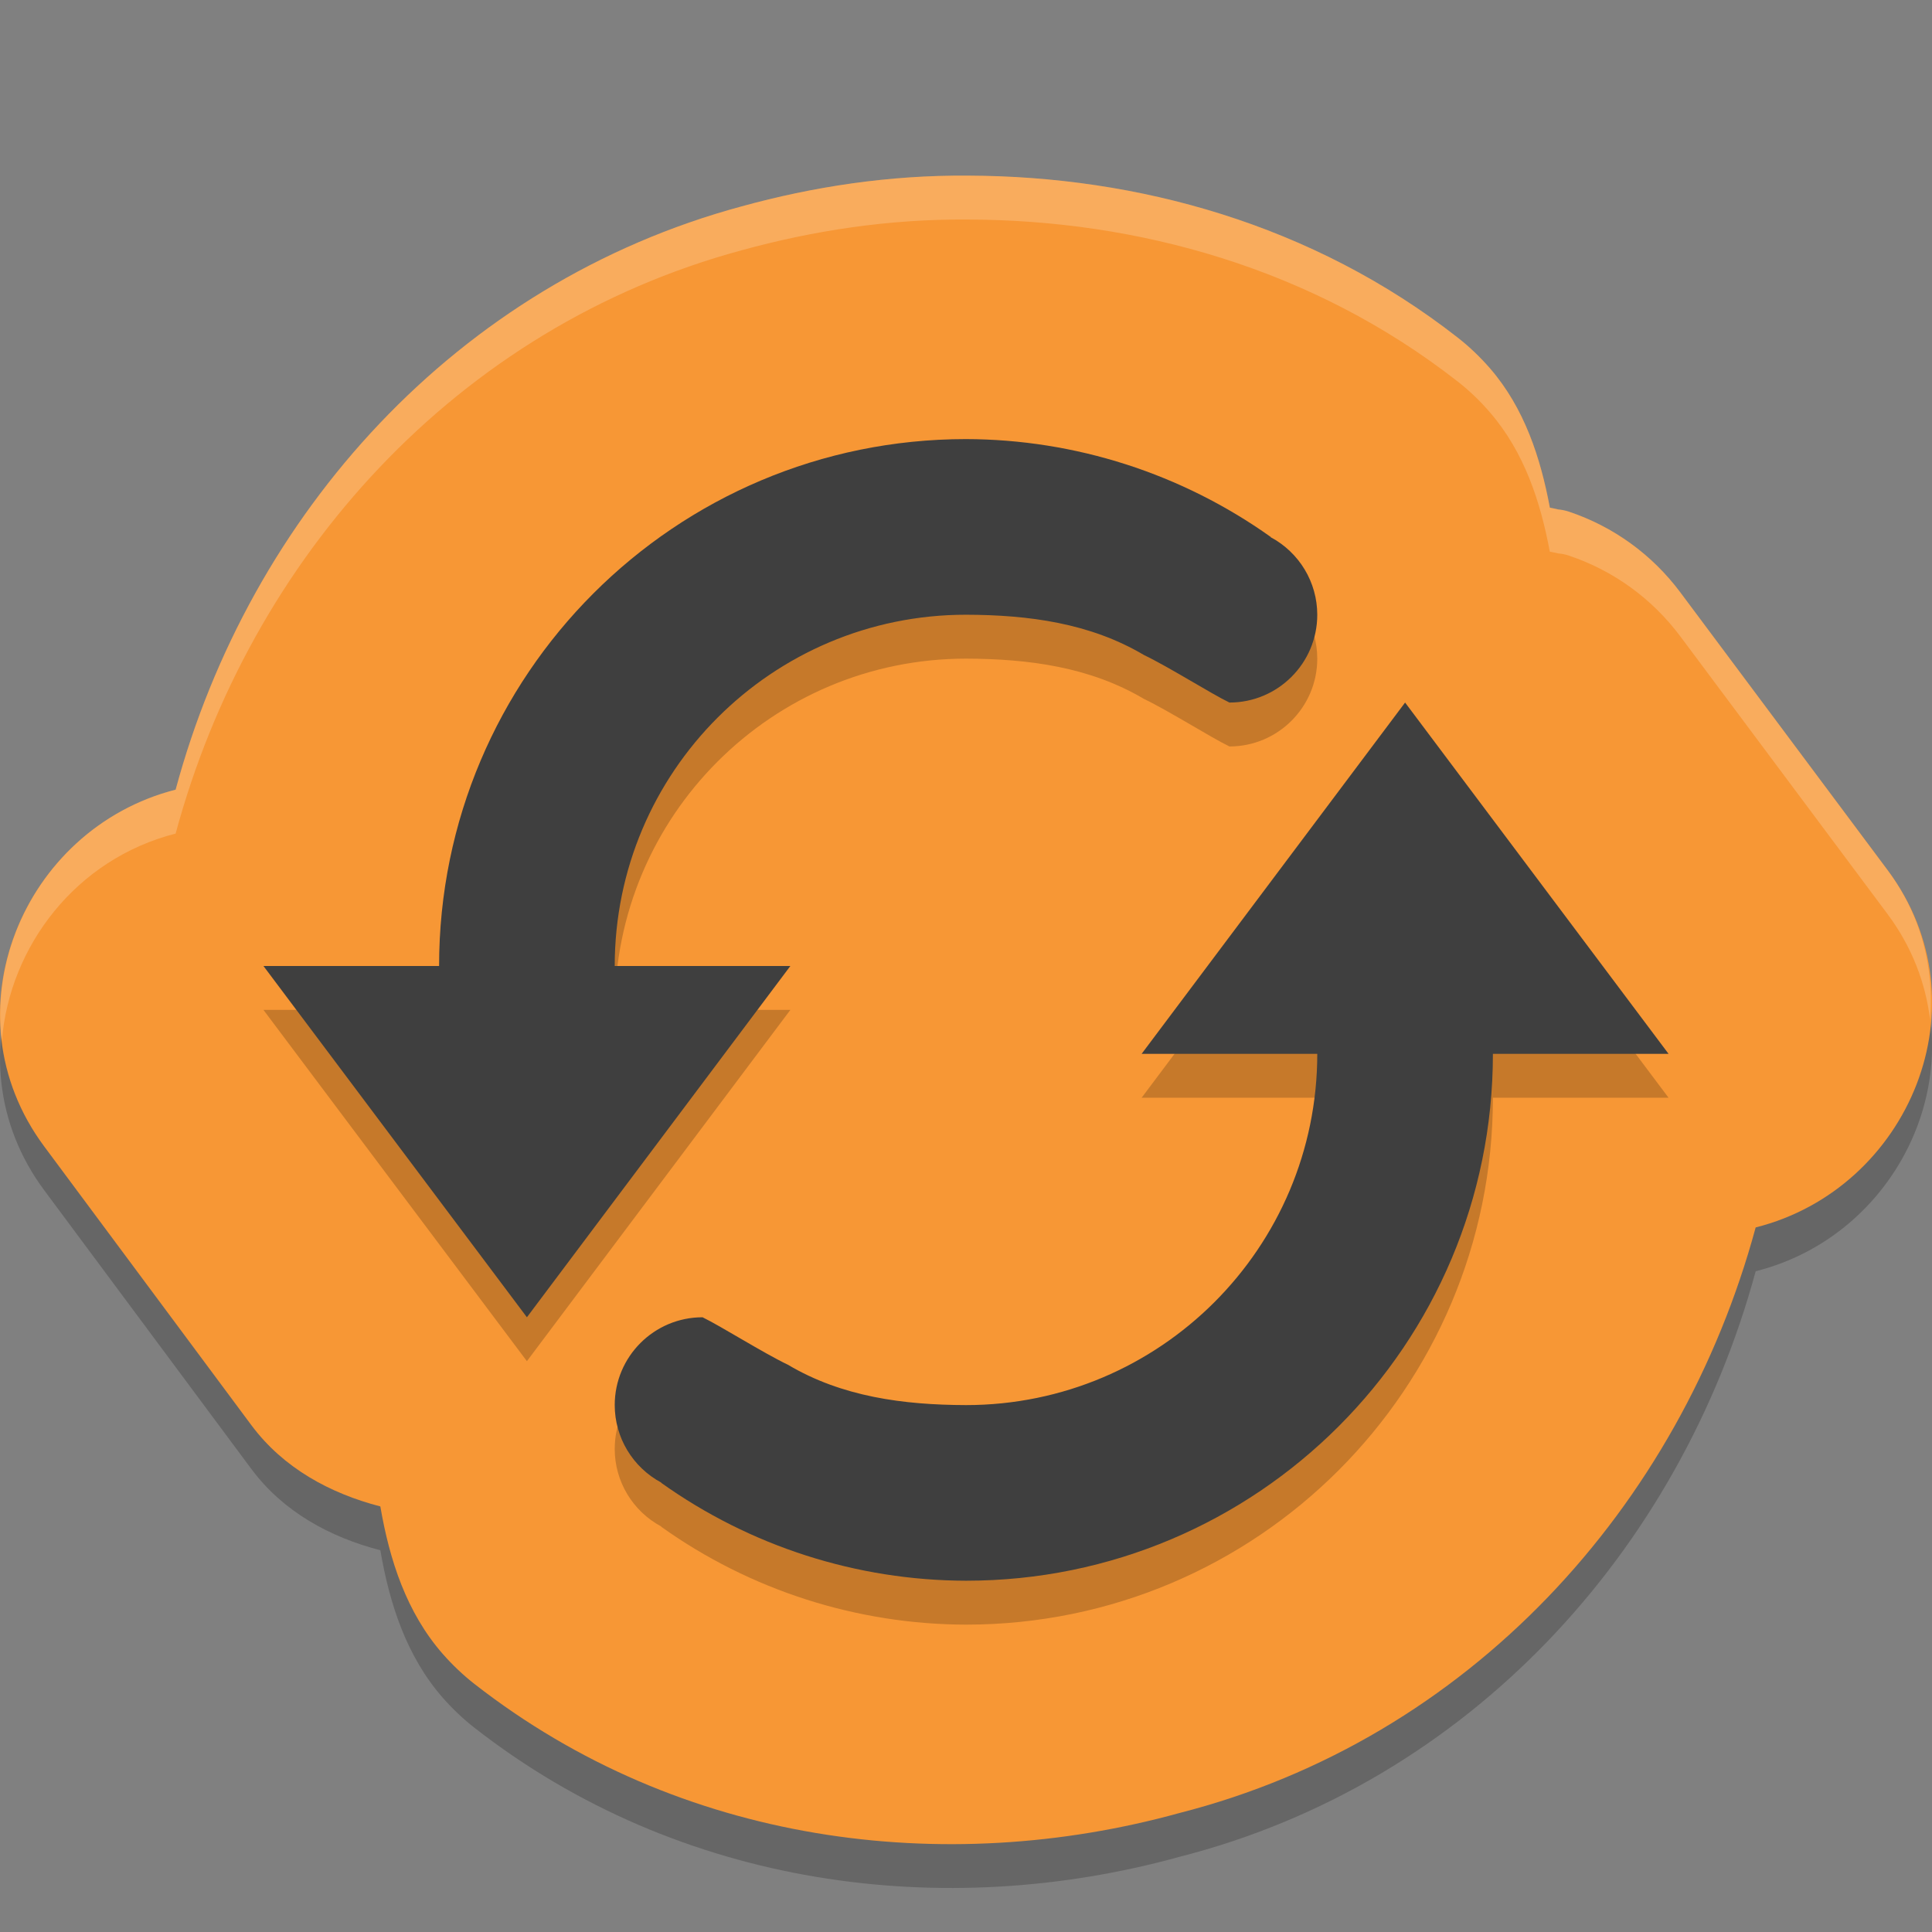 <svg xmlns="http://www.w3.org/2000/svg" width="22" height="22" version="1">
 <rect width="100%" height="100%" fill="#808080" stroke="none"/>
 <path style="opacity:0.2" d="m 11.029,2.5 c -0.907,-0.008 -1.774,0.127 -2.584,0.349 -3.243,0.876 -5.596,3.499 -6.444,6.643 -1.745,0.445 -2.623,2.545 -1.498,4.061 l 2.361,3.177 10e-4,10e-4 c 0.361,0.484 0.891,0.773 1.466,0.922 0.104,0.607 0.297,1.208 0.712,1.681 0.109,0.124 0.229,0.238 0.359,0.34 2.342,1.829 5.354,2.208 8.025,1.471 3.301,-0.841 5.703,-3.488 6.565,-6.669 1.751,-0.441 2.635,-2.55 1.503,-4.069 L 19.133,7.244 C 18.813,6.815 18.371,6.495 17.864,6.326 c -0.001,-3.577e-4 -0.003,-6.861e-4 -0.004,-0.001 -0.038,-0.012 -0.077,-0.02 -0.117,-0.024 -0.031,-0.009 -0.063,-0.012 -0.094,-0.02 C 17.543,5.714 17.36,5.15 16.97,4.698 16.858,4.569 16.735,4.451 16.601,4.346 14.94,3.046 12.942,2.507 11.032,2.5 Z"/>
 <path style="fill:#f79735" d="M 11.029,2 C 10.122,1.992 9.254,2.127 8.445,2.35 5.201,3.226 2.848,5.849 2,8.992 0.256,9.437 -0.623,11.538 0.503,13.054 l 2.361,3.177 10e-4,10e-4 c 0.361,0.484 0.891,0.773 1.466,0.922 0.104,0.607 0.297,1.208 0.712,1.681 0.109,0.124 0.229,0.238 0.359,0.34 2.342,1.829 5.354,2.208 8.025,1.471 3.301,-0.841 5.703,-3.488 6.565,-6.669 1.751,-0.441 2.635,-2.55 1.503,-4.069 L 19.133,6.744 C 18.813,6.315 18.371,5.995 17.864,5.826 c -0.001,-3.577e-4 -0.003,-6.861e-4 -0.004,-0.001 -0.038,-0.012 -0.077,-0.02 -0.117,-0.024 -0.031,-0.009 -0.063,-0.012 -0.094,-0.02 C 17.543,5.214 17.36,4.65 16.97,4.198 16.858,4.069 16.735,3.951 16.601,3.846 14.94,2.546 12.942,2.007 11.032,2 Z"/>
 <path style="opacity:0.2" d="m 11,5.5 c -3.314,0 -6,2.686 -6,6 h -2 l 1.5,2 1.5,2 1.5,-2 1.5,-2 h -2 c 0,-2.209 1.791,-4 4,-4 0.714,0.002 1.413,0.095 2.027,0.459 0.284,0.136 0.765,0.441 0.973,0.541 0.552,0 1,-0.448 1,-1 -1.92e-4,-0.37 -0.205,-0.709 -0.531,-0.883 l 0.002,-0.002 C 13.457,5.893 12.245,5.503 11,5.5 Z m 5,3 -1.5,2 -1.5,2 h 2 c 0,2.209 -1.791,4 -4,4 C 10.286,16.498 9.586,16.405 8.973,16.041 8.689,15.905 8.207,15.6 8,15.5 c -0.552,0 -1,0.448 -1,1 1.92e-4,0.37 0.205,0.709 0.531,0.883 l -0.002,0.002 c 1.013,0.723 2.226,1.112 3.471,1.115 3.314,0 6,-2.686 6,-6 h 2 l -1.5,-2 z"/>
 <path style="fill:#3f3f3f" d="M 11,5 C 7.686,5 5,7.686 5,11 h -2 l 1.5,2 1.5,2 1.5,-2 1.5,-2 h -2 c 0,-2.209 1.791,-4 4,-4 0.714,0.002 1.413,0.095 2.027,0.459 0.284,0.136 0.765,0.441 0.973,0.541 0.552,0 1,-0.448 1,-1 -1.92e-4,-0.37 -0.205,-0.709 -0.531,-0.883 l 0.002,-0.002 C 13.457,5.393 12.245,5.003 11,5 Z m 5,3 -1.5,2 -1.5,2 h 2 c 0,2.209 -1.791,4 -4,4 C 10.286,15.998 9.586,15.905 8.973,15.541 8.689,15.405 8.207,15.1 8,15 c -0.552,0 -1,0.448 -1,1 1.92e-4,0.37 0.205,0.709 0.531,0.883 l -0.002,0.002 C 8.543,17.608 9.755,17.997 11,18 c 3.314,0 6,-2.686 6,-6 h 2 l -1.5,-2 z"/>
 <path style="opacity:0.2;fill:#ffffff" d="M 11.029,2 C 10.122,1.992 9.255,2.127 8.445,2.35 5.202,3.226 2.848,5.849 2,8.992 0.687,9.327 -0.131,10.598 0.021,11.854 0.108,10.777 0.863,9.782 2,9.492 2.848,6.349 5.202,3.726 8.445,2.85 9.255,2.627 10.122,2.492 11.029,2.5 h 0.002 c 1.91,0.006 3.909,0.546 5.57,1.846 0.134,0.105 0.256,0.222 0.367,0.352 0.39,0.452 0.574,1.016 0.68,1.584 0.031,0.007 0.065,0.011 0.096,0.02 0.04,0.003 0.079,0.011 0.117,0.023 0.001,3.239e-4 0.003,0.002 0.004,0.002 0.506,0.169 0.947,0.489 1.268,0.918 l 2.361,3.164 c 0.28,0.376 0.434,0.789 0.484,1.203 0.046,-0.576 -0.09,-1.175 -0.484,-1.703 L 19.133,6.744 C 18.812,6.315 18.371,5.996 17.865,5.826 c -0.001,-3.577e-4 -0.003,-0.002 -0.004,-0.002 -0.038,-0.012 -0.077,-0.02 -0.117,-0.023 -0.031,-0.009 -0.064,-0.012 -0.096,-0.02 C 17.542,5.213 17.359,4.649 16.969,4.197 16.857,4.068 16.736,3.951 16.602,3.846 14.941,2.546 12.941,2.006 11.031,2 Z"/>
</svg>
